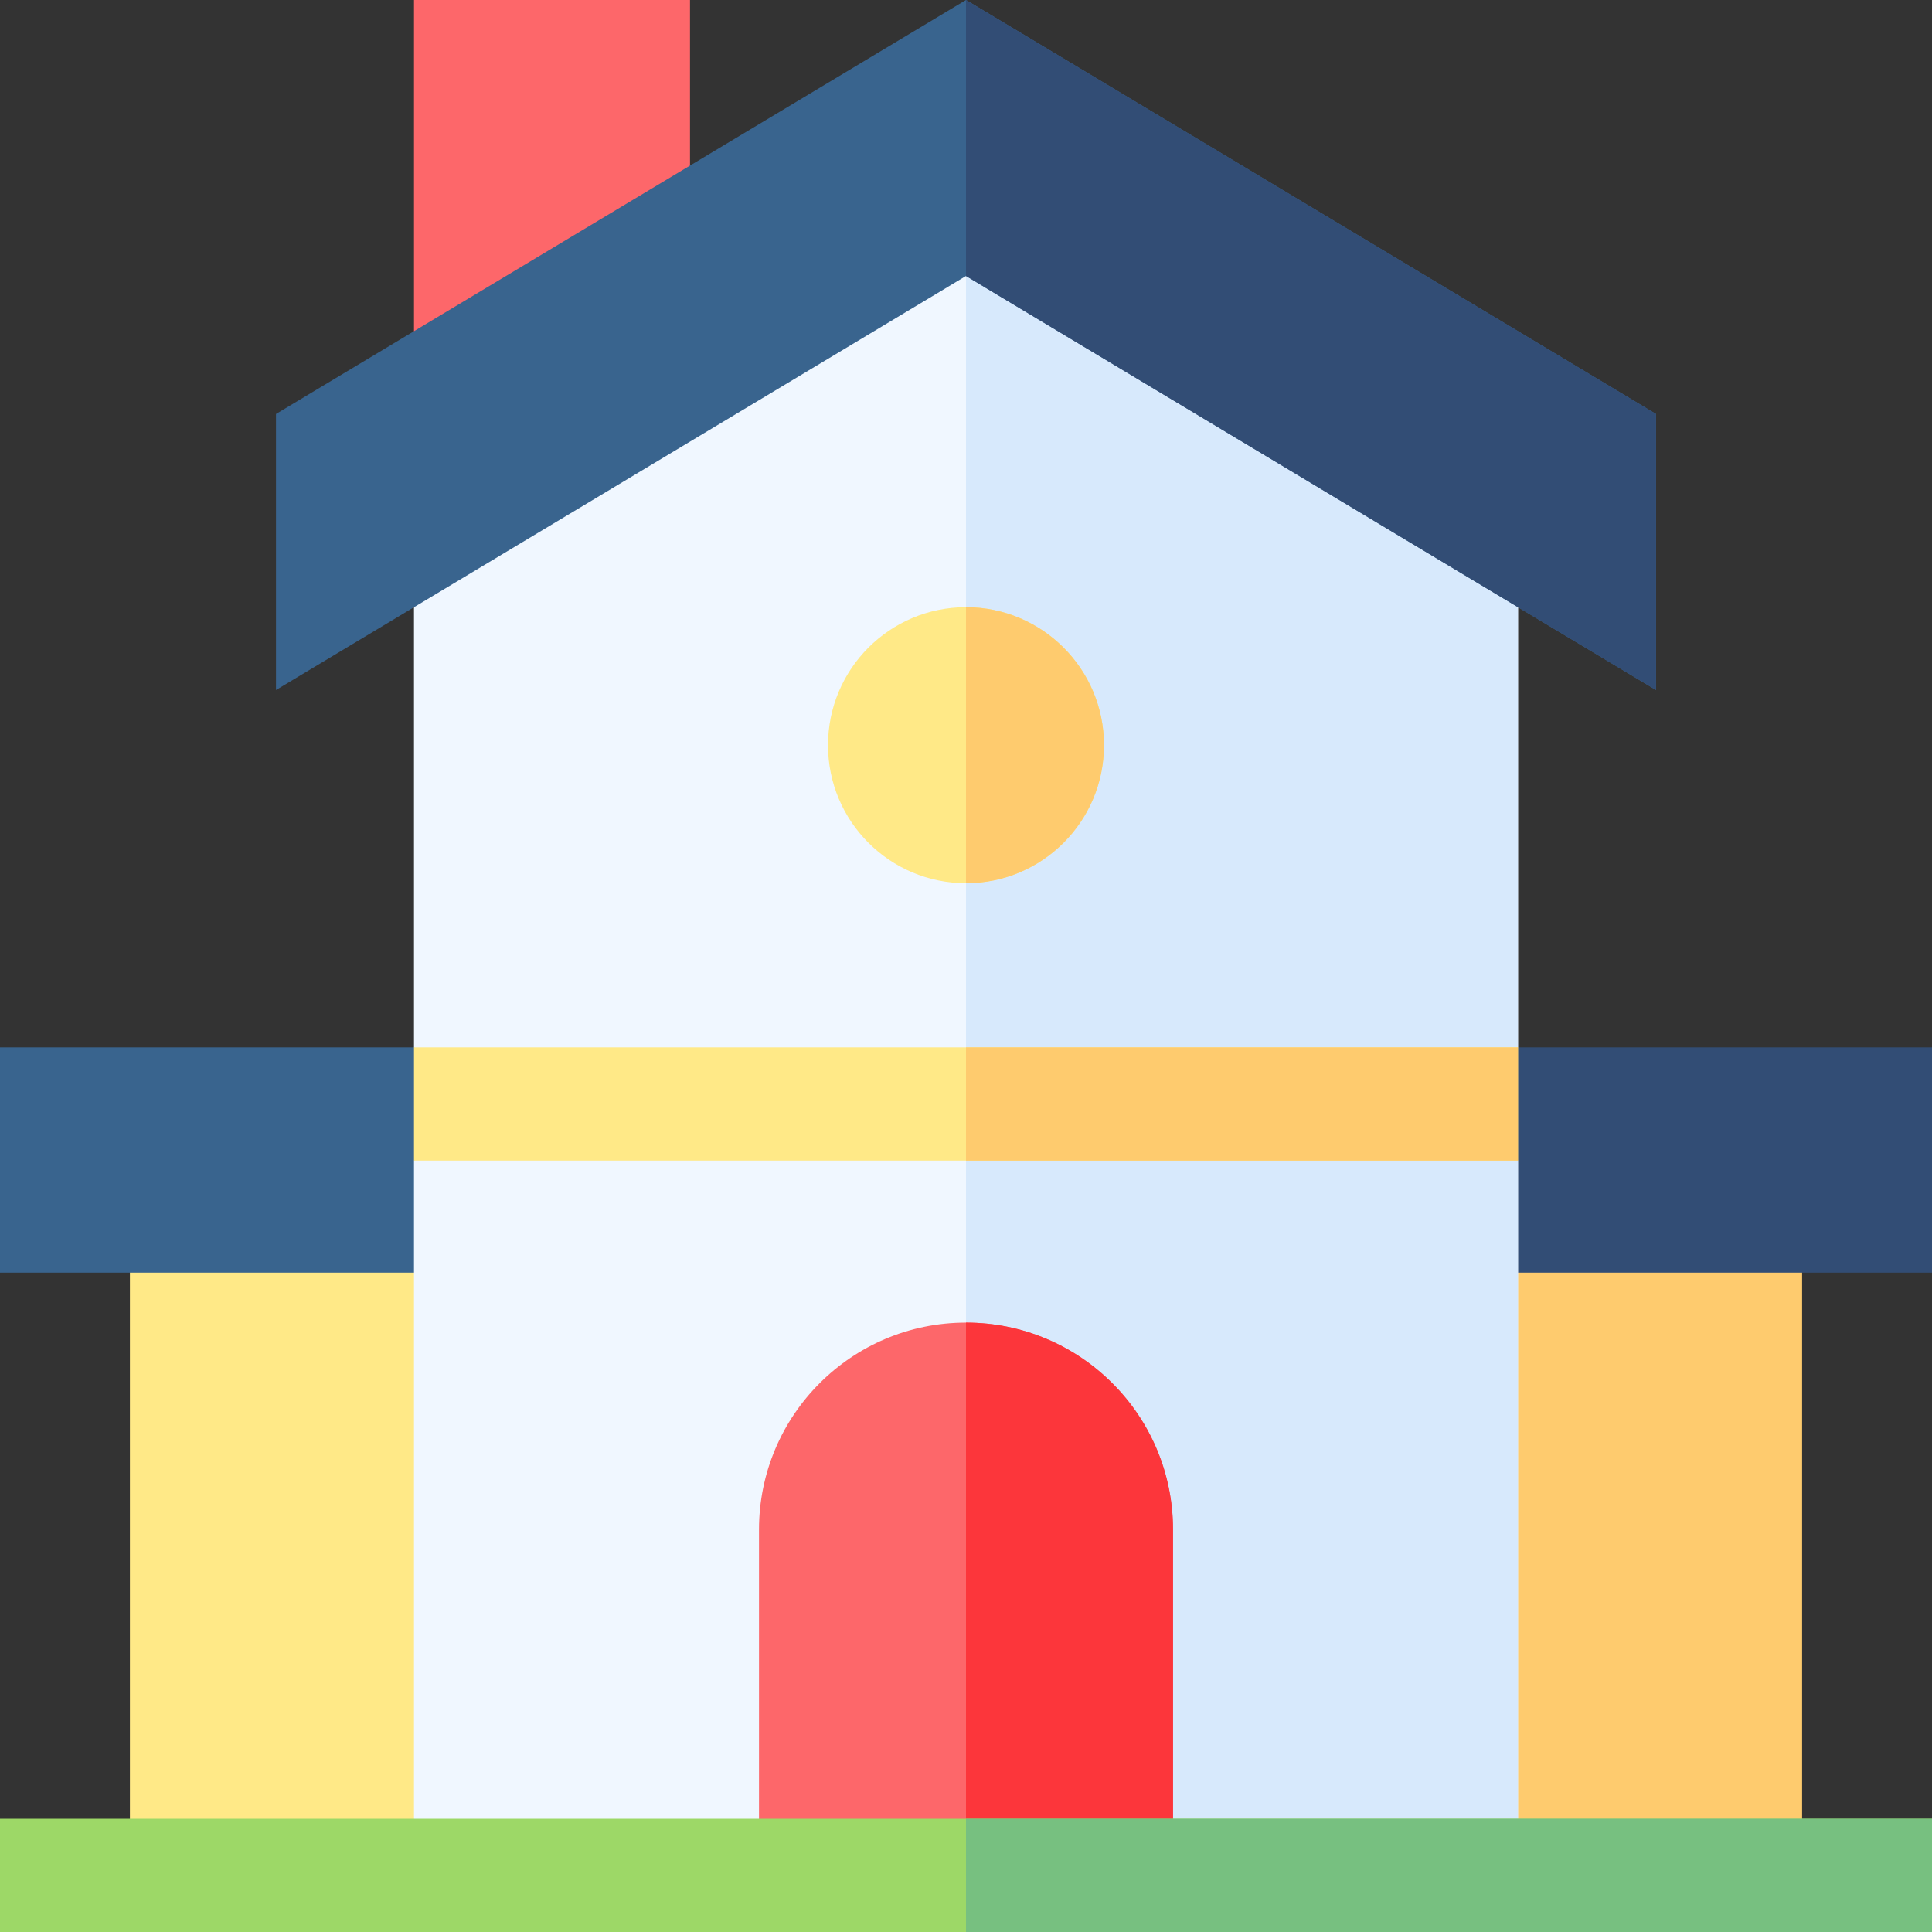 <svg id="Capa_1" enable-background="new 0 0 512 512" height="512" viewBox="0 0 512 512" width="512" xmlns="http://www.w3.org/2000/svg"><rect x="0" y="0" width="512" height="512" fill="#333333" stroke="none"/><g><path d="m34.429 328.145h90.87v168.855h-90.87z" fill="#ffe987"/><path d="m0 277.57h125.298v59.697h-125.298z" fill="#39648e"/><path d="m386.702 328.145h90.87v168.855h-90.87z" fill="#fecb6e"/><path d="m386.702 277.57h125.298v59.697h-125.298z" fill="#324d75"/><g><path d="m402.29 277.57-15.59 15 15.59 15v189.43h-292.58v-189.43l15.59-15-15.59-15v-151.09l146.29-88.94 146.29 88.94z" fill="#f0f7ff"/></g><path d="m402.29 277.57-15.59 15 15.59 15v189.43h-146.29v-459.46l146.29 88.94z" fill="#d7e9fc"/><path d="m182.857 59.042v-59.042h-73.143v105.05z" fill="#fd676a"/><path d="m310.86 405.36v91.43h-109.72v-91.43c0-30.29 24.56-54.85 54.86-54.85 15.15 0 28.86 6.14 38.79 16.07 9.93 9.92 16.07 23.64 16.07 38.78z" fill="#fd676a"/><path d="m294.79 366.58c9.93 9.92 16.07 23.64 16.07 38.78v91.43h-54.86v-146.28c15.15 0 28.86 6.14 38.79 16.07z" fill="#fc363b"/><path d="m0 482h512v30h-512z" fill="#9dd867"/><path d="m256 482h256v30h-256z" fill="#77c080"/><path d="m109.71 277.57h292.58v30h-292.58z" fill="#ffe987"/><path d="m438.86 109.71v73.15l-182.86-109.72-182.86 109.72v-73.15l182.86-109.71z" fill="#39648e"/><path d="m292.57 197.49c0 20.19-16.37 36.57-36.57 36.57s-36.57-16.38-36.57-36.57c0-20.2 16.37-36.58 36.57-36.58s36.57 16.38 36.57 36.58z" fill="#ffe987"/><path d="m256 234.06v-73.15c20.2 0 36.57 16.38 36.57 36.58 0 20.19-16.37 36.57-36.57 36.57z" fill="#fecb6e"/><path d="m256 277.57h146.29v30h-146.29z" fill="#fecb6e"/><path d="m438.86 109.71v73.15l-182.86-109.72v-73.14z" fill="#324d75"/></g></svg>